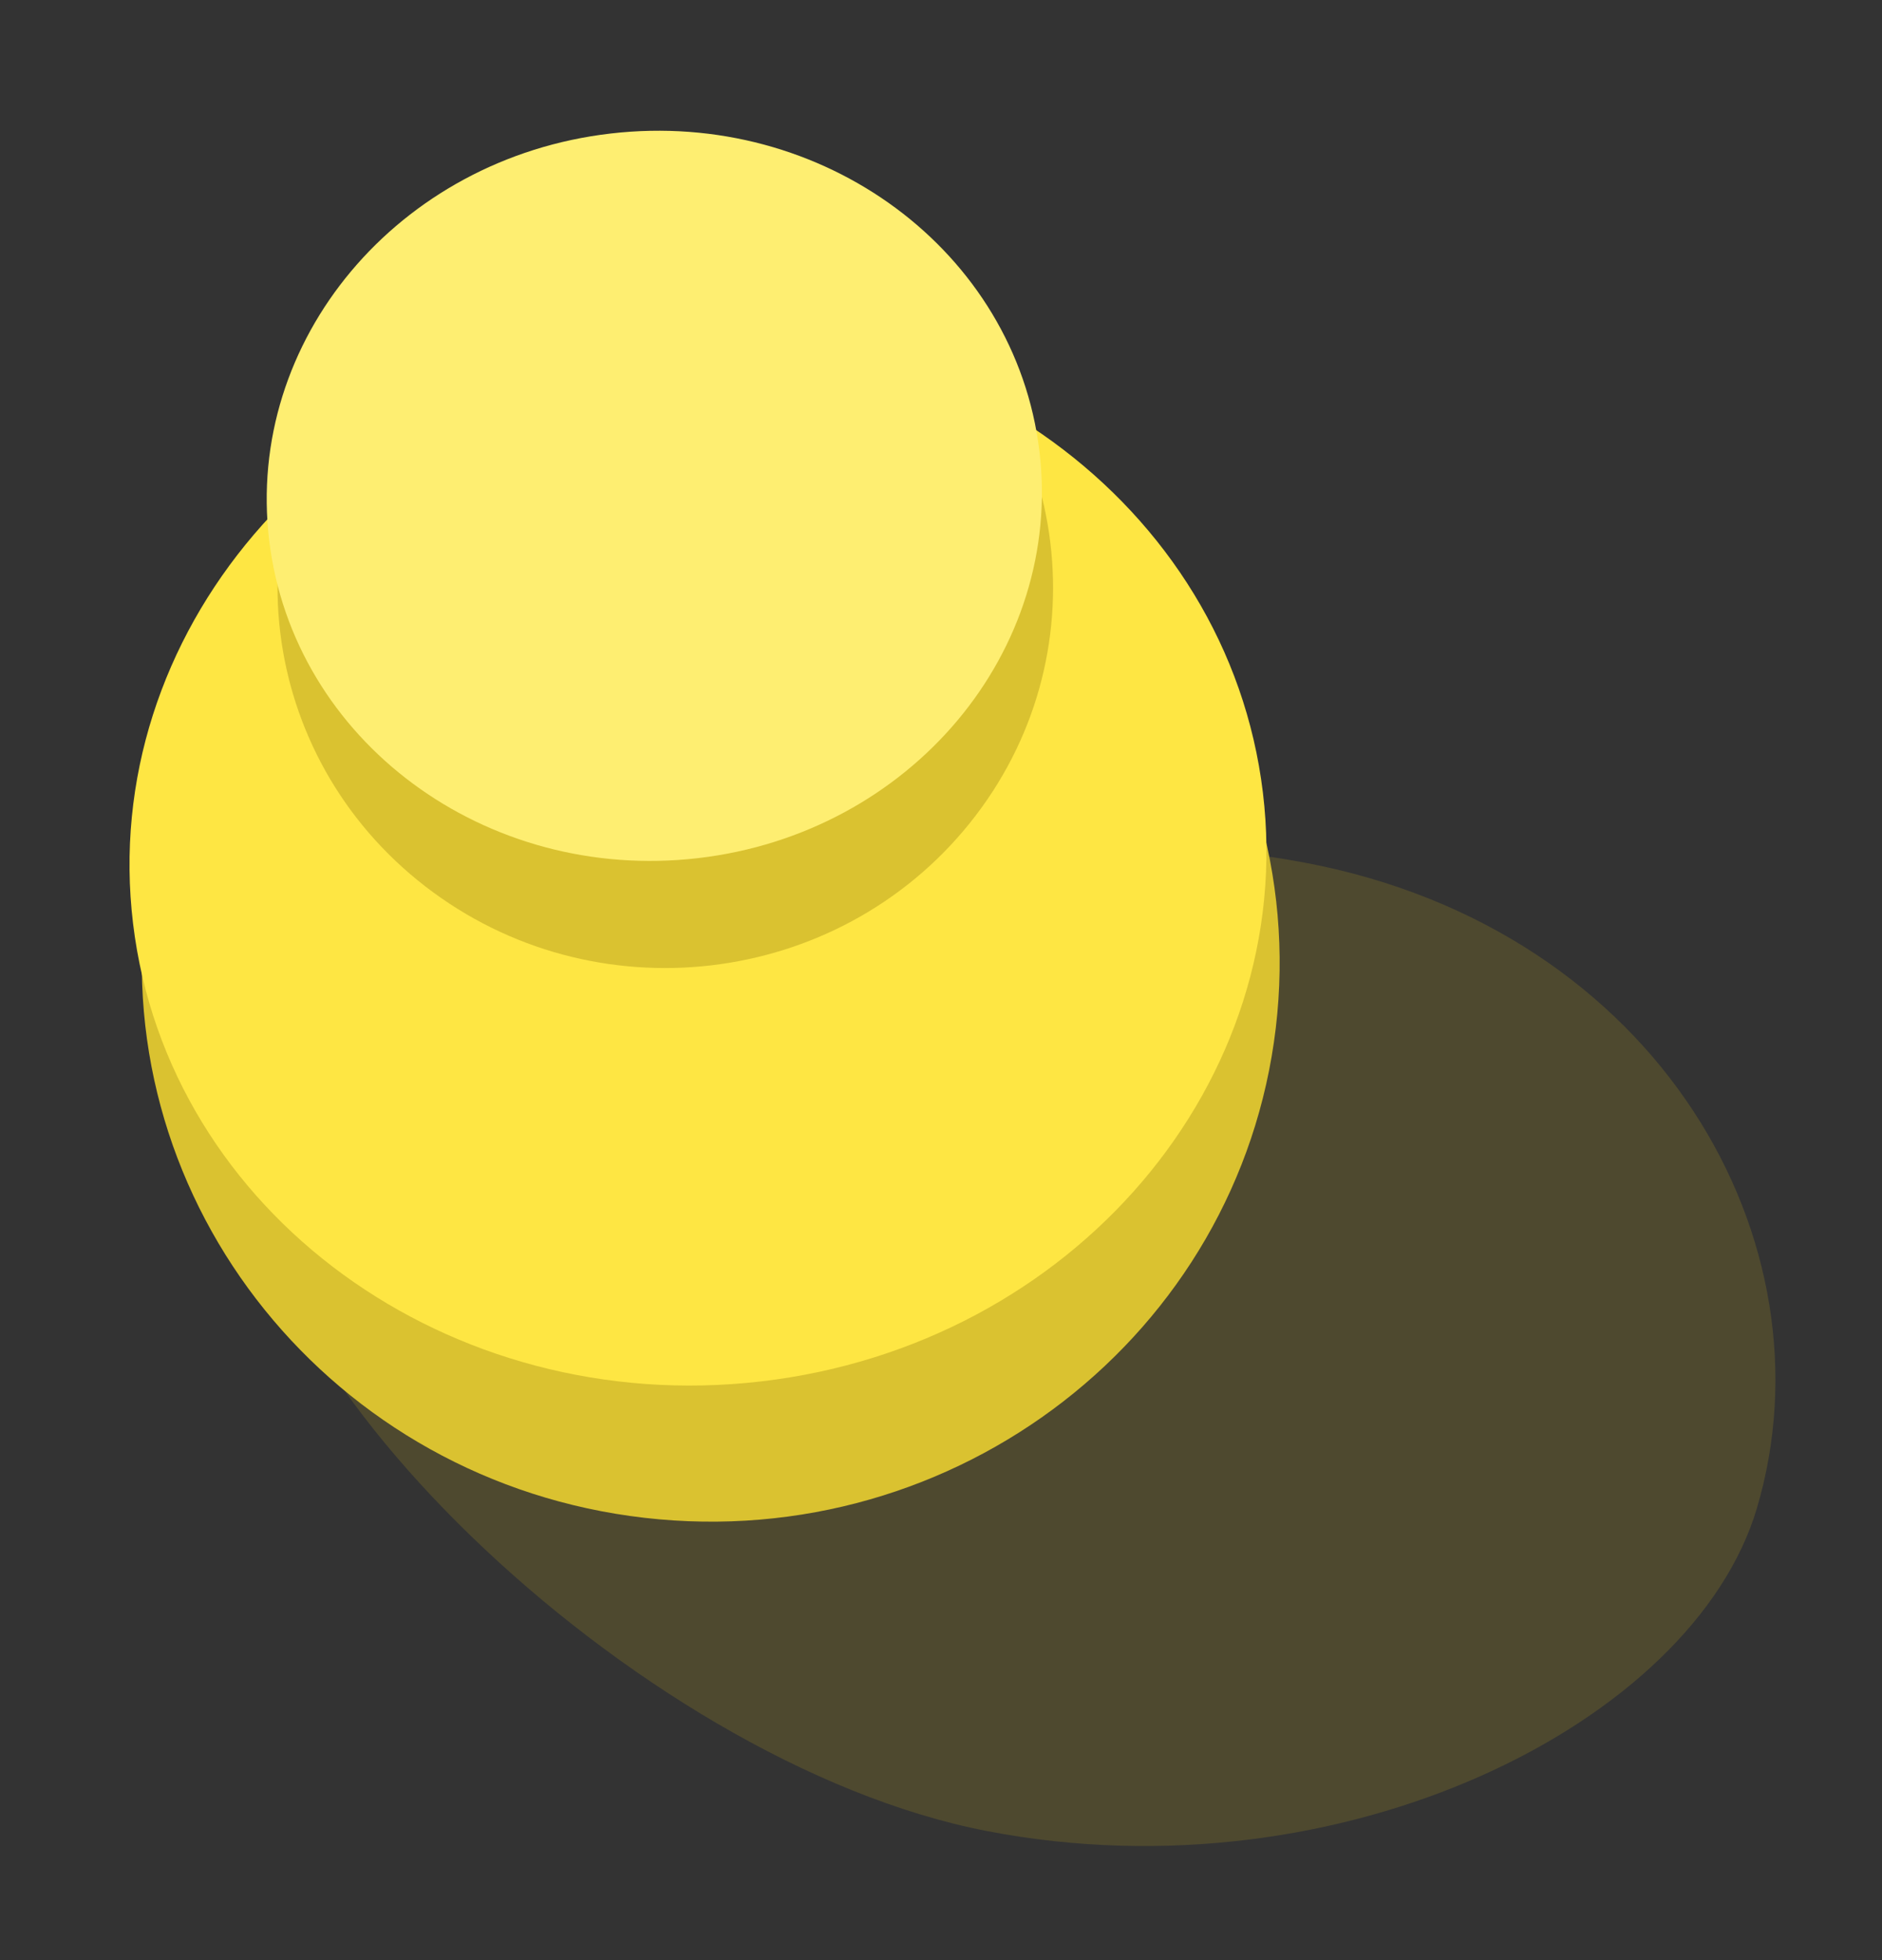 <svg width="24" height="25" viewBox="0 0 24 25" fill="none" xmlns="http://www.w3.org/2000/svg">
<rect x="0" y="0" width="24" height="25" fill="#333333" stroke="none"/>
<g opacity="0.45">
<path opacity="0.45" d="M22.405 19.235C21.594 21.975 17.113 24.225 12.592 23.355C8.07 22.485 2.695 17.2 3.245 14.398C3.795 11.595 12.113 10.151 16.636 11.002C21.158 11.853 23.409 15.85 22.405 19.235Z" fill="#B69F21"/>
</g>
<path d="M16.269 13.114C16.734 9.208 13.885 5.672 9.906 5.216C5.926 4.759 2.323 7.555 1.858 11.461C1.393 15.366 4.242 18.902 8.221 19.359C12.201 19.815 15.804 17.019 16.269 13.114Z" fill="#DAC230"/>
<path d="M9.705 17.619C13.684 17.157 16.549 13.795 16.105 10.109C15.661 6.423 12.076 3.81 8.097 4.271C4.118 4.733 1.253 8.095 1.697 11.781C2.141 15.467 5.726 18.081 9.705 17.619Z" fill="#FEE643"/>
<path d="M12.367 10.498C14.058 8.394 13.69 5.342 11.546 3.682C9.401 2.023 6.292 2.384 4.601 4.488C2.91 6.593 3.278 9.645 5.422 11.304C7.567 12.964 10.676 12.603 12.367 10.498Z" fill="#DAC230"/>
<path d="M8.901 10.945C11.613 10.63 13.562 8.306 13.255 5.754C12.947 3.202 10.499 1.388 7.787 1.703C5.075 2.017 3.126 4.341 3.433 6.894C3.741 9.446 6.189 11.26 8.901 10.945Z" fill="#FEEE71"/>
</svg>
